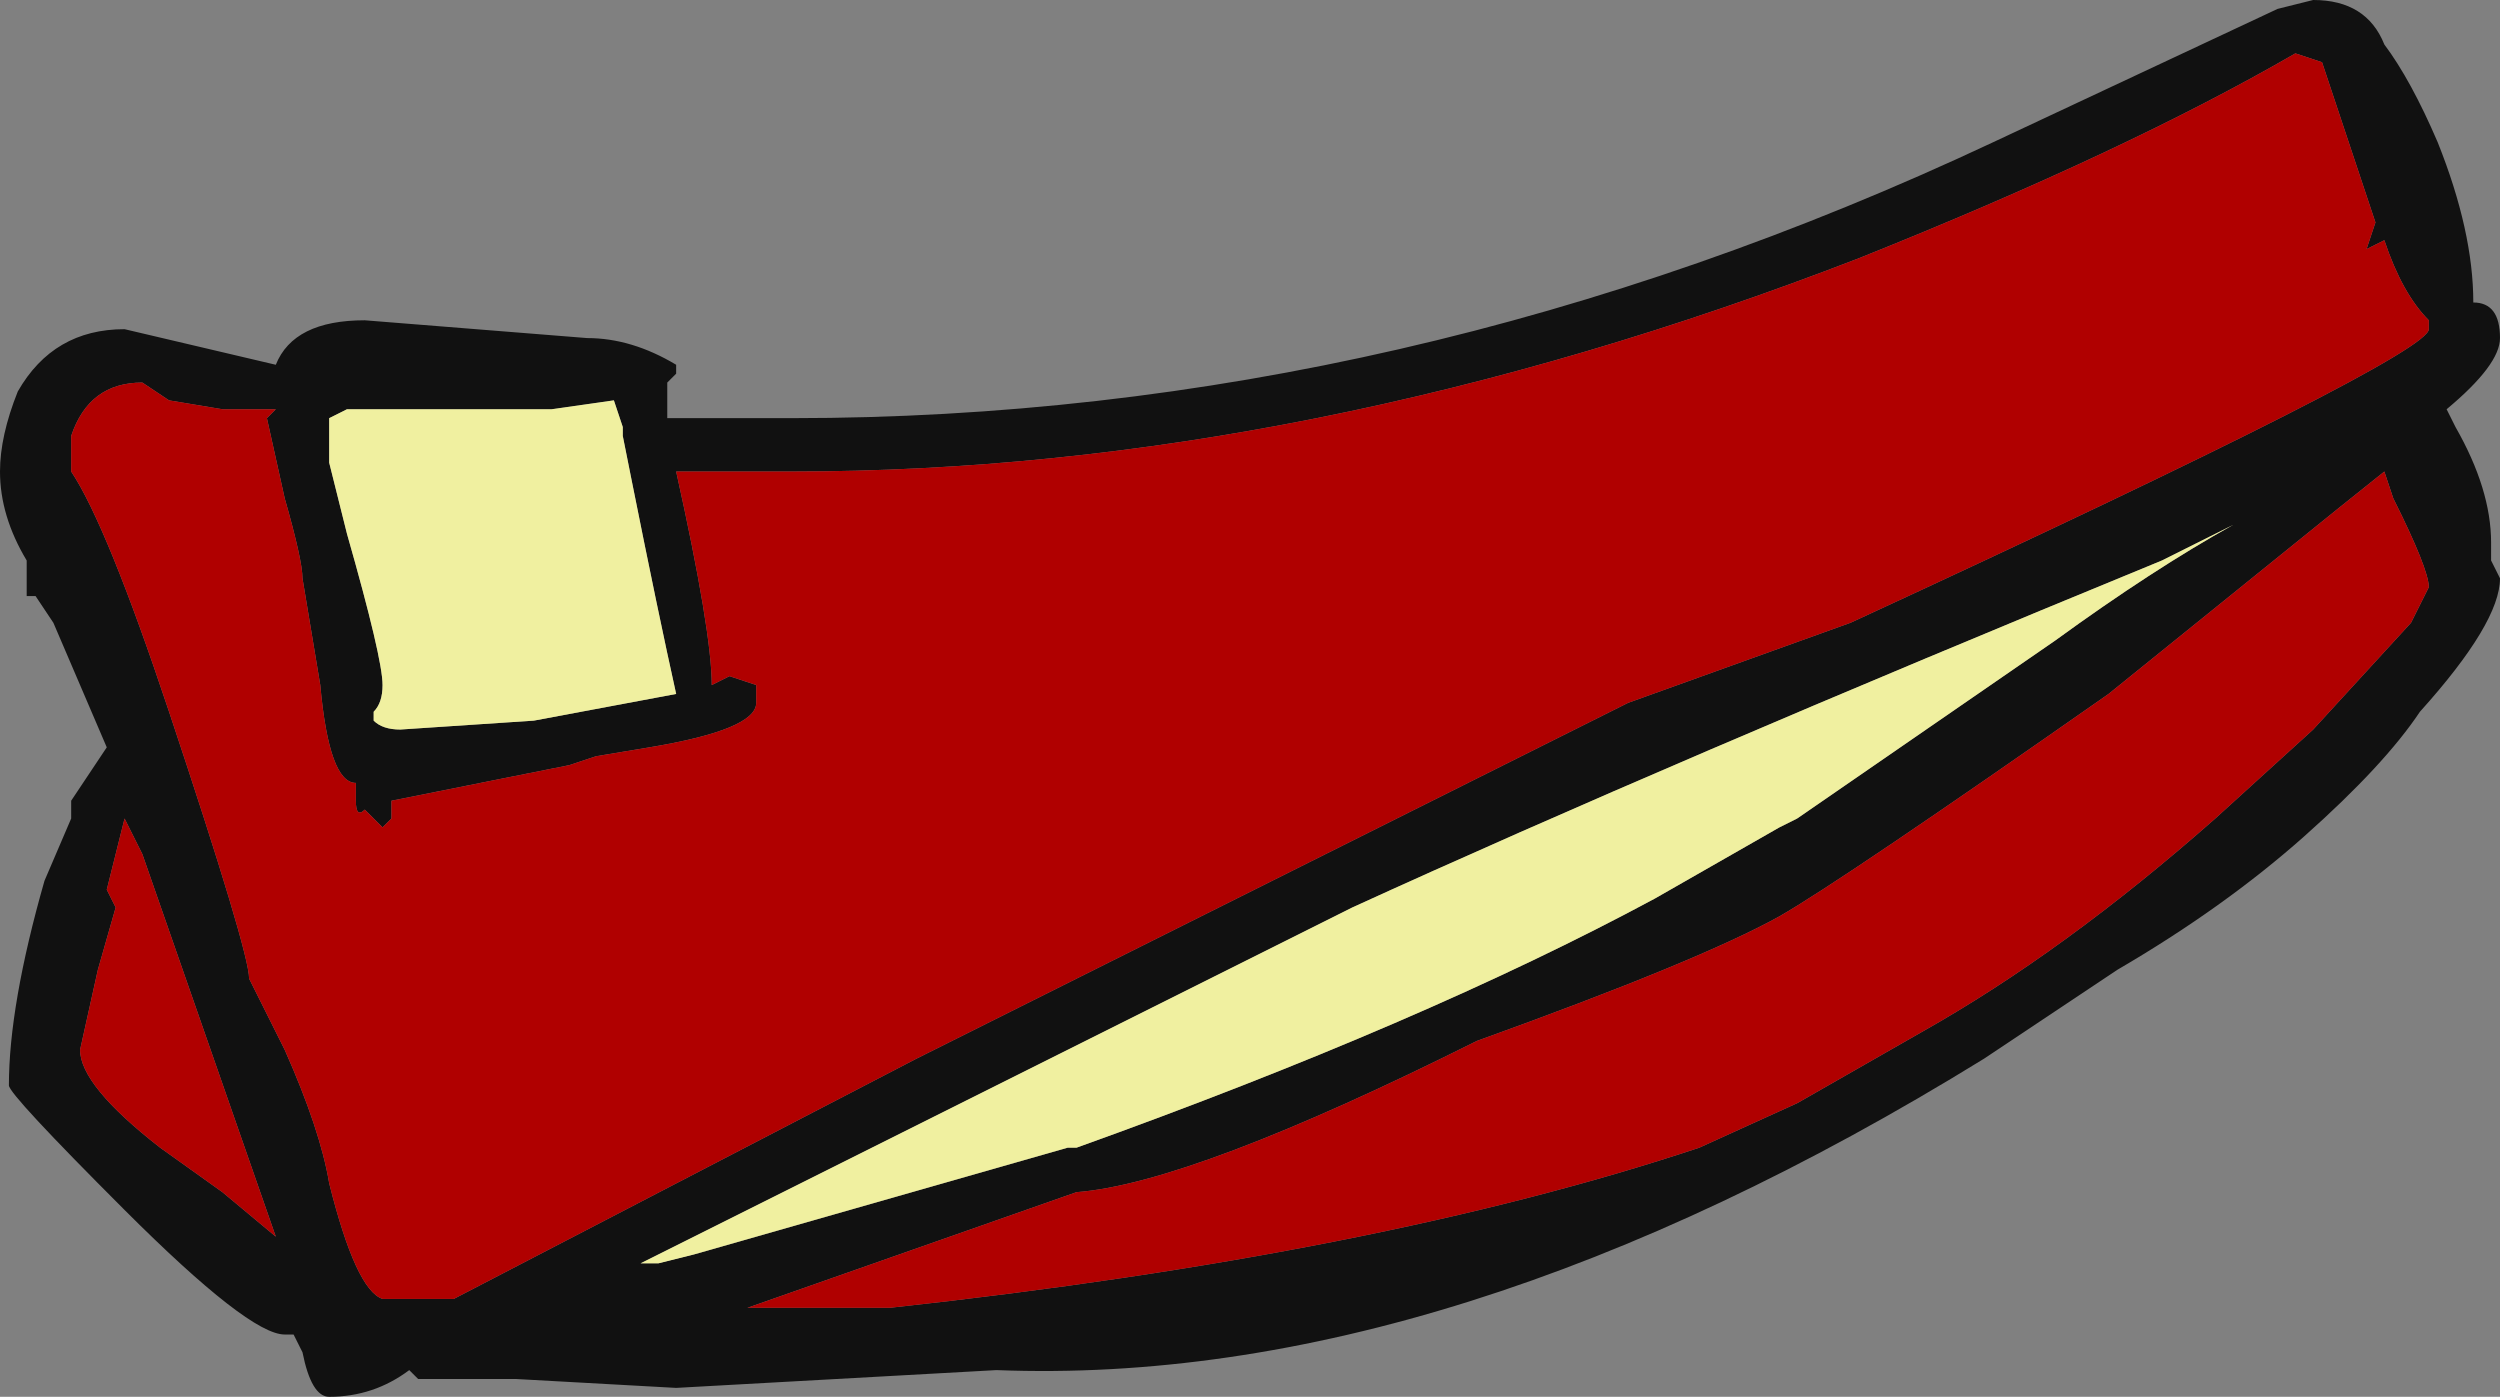 <?xml version="1.0" encoding="UTF-8" standalone="no"?>
<svg xmlns:ffdec="https://www.free-decompiler.com/flash" xmlns:xlink="http://www.w3.org/1999/xlink" ffdec:objectType="shape" height="7.85px" width="14.05px" xmlns="http://www.w3.org/2000/svg">
  <rect width="100%" height="100%" fill="#808080" stroke="none"/>
  <g transform="matrix(1.0, 0.0, 0.0, 1.0, 7.05, 7.6)">
    <path d="M5.85 -7.3 Q4.9 -6.75 3.4 -6.15 0.3 -4.95 -2.6 -4.95 L-3.25 -4.95 Q-3.05 -4.05 -3.05 -3.75 L-2.95 -3.8 -2.8 -3.75 -2.8 -3.65 Q-2.8 -3.5 -3.4 -3.4 L-3.7 -3.35 -3.85 -3.3 -4.85 -3.1 -4.85 -3.0 -4.9 -2.95 -5.0 -3.05 Q-5.05 -3.0 -5.05 -3.1 L-5.05 -3.2 Q-5.2 -3.2 -5.25 -3.75 L-5.35 -4.35 Q-5.35 -4.45 -5.45 -4.8 L-5.55 -5.25 -5.5 -5.3 -5.8 -5.3 -6.1 -5.35 -6.25 -5.45 Q-6.55 -5.45 -6.65 -5.15 L-6.65 -4.95 Q-6.45 -4.65 -6.1 -3.6 -5.65 -2.25 -5.65 -2.1 L-5.45 -1.7 Q-5.25 -1.25 -5.2 -0.95 -5.05 -0.35 -4.9 -0.3 L-4.5 -0.3 -1.9 -1.65 Q1.1 -3.15 2.1 -3.65 L3.35 -4.1 Q6.6 -5.6 6.6 -5.75 L6.6 -5.8 Q6.45 -5.95 6.35 -6.25 L6.25 -6.2 6.3 -6.35 6.0 -7.25 5.85 -7.3 M6.35 -7.35 Q6.5 -7.15 6.65 -6.8 6.85 -6.3 6.85 -5.9 7.0 -5.9 7.0 -5.7 7.0 -5.55 6.7 -5.3 L6.75 -5.2 Q6.95 -4.85 6.95 -4.55 L6.95 -4.45 7.0 -4.35 Q7.0 -4.1 6.55 -3.6 6.35 -3.3 5.9 -2.9 5.45 -2.5 4.85 -2.15 L4.1 -1.65 Q1.1 0.2 -1.45 0.1 L-3.25 0.2 -4.15 0.15 -4.7 0.15 -4.75 0.1 Q-4.95 0.25 -5.2 0.25 -5.3 0.25 -5.35 0.0 L-5.4 -0.1 -5.45 -0.1 Q-5.65 -0.1 -6.35 -0.8 -7.0 -1.45 -7.0 -1.5 -7.0 -1.95 -6.8 -2.65 L-6.65 -3.0 -6.65 -3.1 -6.45 -3.4 -6.75 -4.1 -6.85 -4.25 -6.9 -4.25 -6.9 -4.45 Q-7.05 -4.7 -7.05 -4.95 -7.05 -5.15 -6.95 -5.4 -6.75 -5.75 -6.35 -5.75 L-5.5 -5.55 Q-5.4 -5.8 -5.0 -5.8 L-3.75 -5.7 Q-3.5 -5.7 -3.25 -5.55 L-3.25 -5.5 -3.3 -5.45 -3.3 -5.25 -2.6 -5.25 Q0.85 -5.25 4.15 -6.8 L5.75 -7.55 5.95 -7.6 Q6.25 -7.6 6.35 -7.35 M5.5 -4.65 L5.1 -4.45 Q2.3 -3.3 0.55 -2.5 L-3.45 -0.5 -3.35 -0.5 -3.15 -0.55 -1.05 -1.15 -1.0 -1.15 Q0.95 -1.85 2.25 -2.55 L2.95 -2.95 3.05 -3.0 4.5 -4.0 Q5.05 -4.4 5.5 -4.65 M3.75 -1.8 Q4.55 -2.25 5.4 -3.0 L5.95 -3.5 6.5 -4.1 6.6 -4.3 Q6.6 -4.4 6.4 -4.8 L6.35 -4.95 6.1 -4.75 4.8 -3.7 Q3.3 -2.65 2.95 -2.45 2.5 -2.2 1.25 -1.75 -0.35 -0.95 -1.0 -0.9 L-2.85 -0.25 -2.05 -0.25 Q0.7 -0.55 2.5 -1.15 L3.05 -1.4 3.75 -1.8 M-6.35 -3.0 L-6.45 -2.6 -6.4 -2.5 -6.5 -2.15 -6.6 -1.7 Q-6.6 -1.5 -6.15 -1.15 L-5.8 -0.9 -5.5 -0.65 -6.25 -2.8 -6.35 -3.0 M-5.2 -5.15 L-5.2 -5.0 -5.1 -4.6 Q-4.9 -3.9 -4.9 -3.75 -4.9 -3.65 -4.95 -3.6 L-4.95 -3.55 Q-4.9 -3.5 -4.8 -3.5 L-4.05 -3.55 -3.25 -3.7 Q-3.35 -4.15 -3.5 -4.9 L-3.55 -5.15 -3.55 -5.2 -3.6 -5.35 -3.95 -5.3 -5.1 -5.3 -5.2 -5.25 -5.2 -5.15" fill="#111111" fill-rule="evenodd" stroke="none"/>
    <path d="M5.85 -7.3 L6.0 -7.25 6.3 -6.35 6.25 -6.2 6.35 -6.25 Q6.45 -5.95 6.6 -5.8 L6.6 -5.75 Q6.6 -5.6 3.35 -4.1 L2.1 -3.65 Q1.1 -3.15 -1.9 -1.65 L-4.5 -0.3 -4.9 -0.3 Q-5.05 -0.35 -5.2 -0.95 -5.25 -1.25 -5.45 -1.7 L-5.65 -2.1 Q-5.65 -2.25 -6.1 -3.6 -6.45 -4.65 -6.65 -4.95 L-6.65 -5.15 Q-6.55 -5.45 -6.25 -5.45 L-6.1 -5.35 -5.8 -5.3 -5.5 -5.3 -5.55 -5.25 -5.45 -4.8 Q-5.35 -4.45 -5.35 -4.35 L-5.25 -3.75 Q-5.2 -3.2 -5.05 -3.2 L-5.05 -3.1 Q-5.05 -3.0 -5.0 -3.05 L-4.9 -2.95 -4.85 -3.0 -4.85 -3.1 -3.85 -3.3 -3.7 -3.35 -3.4 -3.4 Q-2.8 -3.5 -2.8 -3.65 L-2.8 -3.75 -2.95 -3.8 -3.05 -3.75 Q-3.05 -4.05 -3.25 -4.95 L-2.6 -4.95 Q0.3 -4.95 3.4 -6.15 4.9 -6.75 5.85 -7.3 M-6.35 -3.0 L-6.25 -2.8 -5.5 -0.65 -5.8 -0.9 -6.15 -1.15 Q-6.6 -1.5 -6.6 -1.7 L-6.5 -2.15 -6.4 -2.5 -6.45 -2.6 -6.35 -3.0 M3.75 -1.8 L3.05 -1.4 2.5 -1.15 Q0.7 -0.55 -2.05 -0.25 L-2.85 -0.25 -1.0 -0.9 Q-0.35 -0.95 1.25 -1.75 2.5 -2.2 2.95 -2.45 3.3 -2.65 4.8 -3.7 L6.1 -4.75 6.35 -4.95 6.4 -4.8 Q6.6 -4.4 6.6 -4.3 L6.5 -4.1 5.95 -3.5 5.4 -3.0 Q4.55 -2.25 3.75 -1.8 M-5.2 -5.25 L-5.2 -5.15 -5.2 -5.25" fill="#b00000" fill-rule="evenodd" stroke="none"/>
    <path d="M5.5 -4.65 Q5.05 -4.4 4.5 -4.0 L3.05 -3.0 2.95 -2.95 2.25 -2.55 Q0.95 -1.85 -1.0 -1.15 L-1.05 -1.15 -3.15 -0.55 -3.35 -0.5 -3.45 -0.5 0.55 -2.5 Q2.3 -3.3 5.1 -4.45 L5.5 -4.65 M-5.2 -5.25 L-5.1 -5.3 -3.95 -5.3 -3.6 -5.35 -3.55 -5.2 -3.55 -5.15 -3.5 -4.9 Q-3.35 -4.15 -3.25 -3.7 L-4.05 -3.55 -4.8 -3.5 Q-4.9 -3.5 -4.95 -3.55 L-4.95 -3.6 Q-4.9 -3.65 -4.9 -3.75 -4.9 -3.9 -5.1 -4.6 L-5.2 -5.0 -5.2 -5.15 -5.2 -5.25" fill="#f0f0a0" fill-rule="evenodd" stroke="none"/>
  </g>
</svg>
